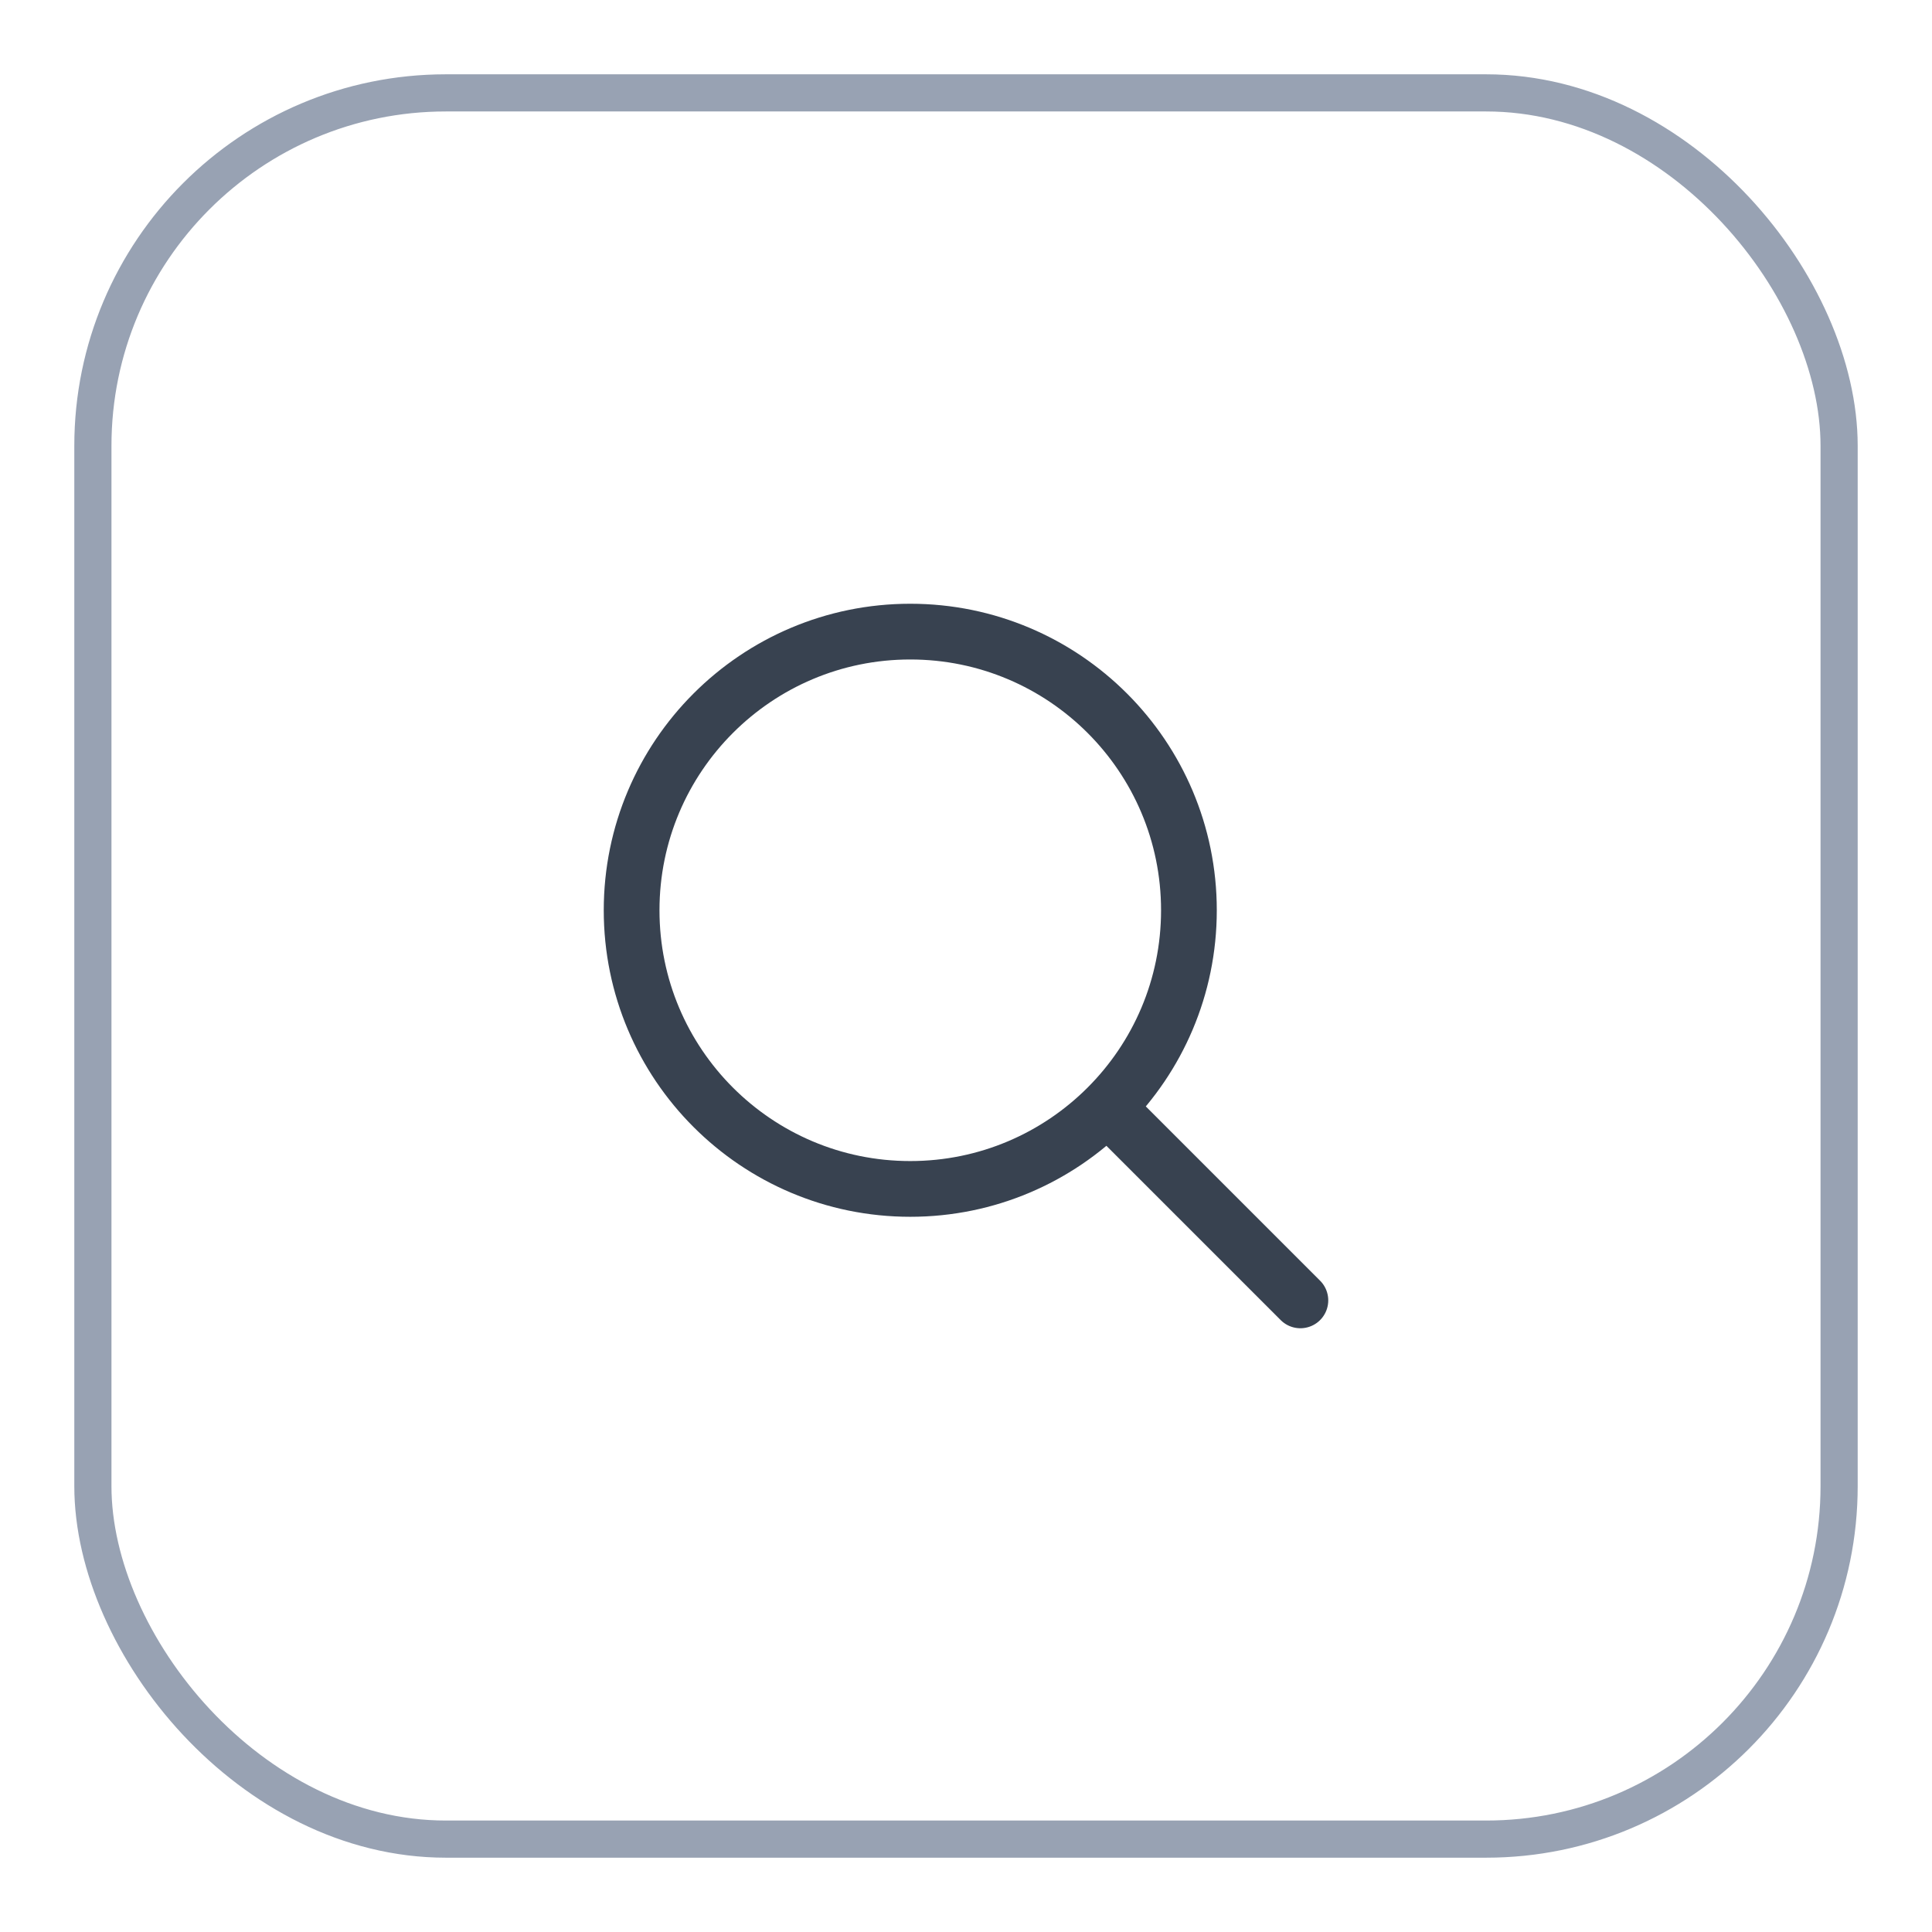 <svg width="52" height="52" viewBox="0 0 52 52" fill="none" xmlns="http://www.w3.org/2000/svg">
<g filter="url(#filter0_d_2215_8747)">
<rect x="2" y="1" width="48" height="48" rx="10" fill="white"/>
<rect x="2.5" y="1.5" width="47" height="47" rx="9.5" stroke="#98A2B3"/>
<path d="M35 34L29.803 28.803M29.803 28.803C31.16 27.446 32 25.571 32 23.5C32 19.358 28.642 16 24.5 16C20.358 16 17 19.358 17 23.5C17 27.642 20.358 31 24.5 31C26.571 31 28.446 30.16 29.803 28.803Z" stroke="#384250" stroke-width="1.5" stroke-linecap="round" stroke-linejoin="round"/>
</g>
<defs>
<filter id="filter0_d_2215_8747" x="0" y="0" width="52" height="52" filterUnits="userSpaceOnUse" color-interpolation-filters="sRGB">
<feFlood flood-opacity="0" result="BackgroundImageFix"/>
<feColorMatrix in="SourceAlpha" type="matrix" values="0 0 0 0 0 0 0 0 0 0 0 0 0 0 0 0 0 0 127 0" result="hardAlpha"/>
<feOffset dy="1"/>
<feGaussianBlur stdDeviation="1"/>
<feColorMatrix type="matrix" values="0 0 0 0 0.063 0 0 0 0 0.094 0 0 0 0 0.157 0 0 0 0.05 0"/>
<feBlend mode="normal" in2="BackgroundImageFix" result="effect1_dropShadow_2215_8747"/>
<feBlend mode="normal" in="SourceGraphic" in2="effect1_dropShadow_2215_8747" result="shape"/>
</filter>
</defs>
</svg>
